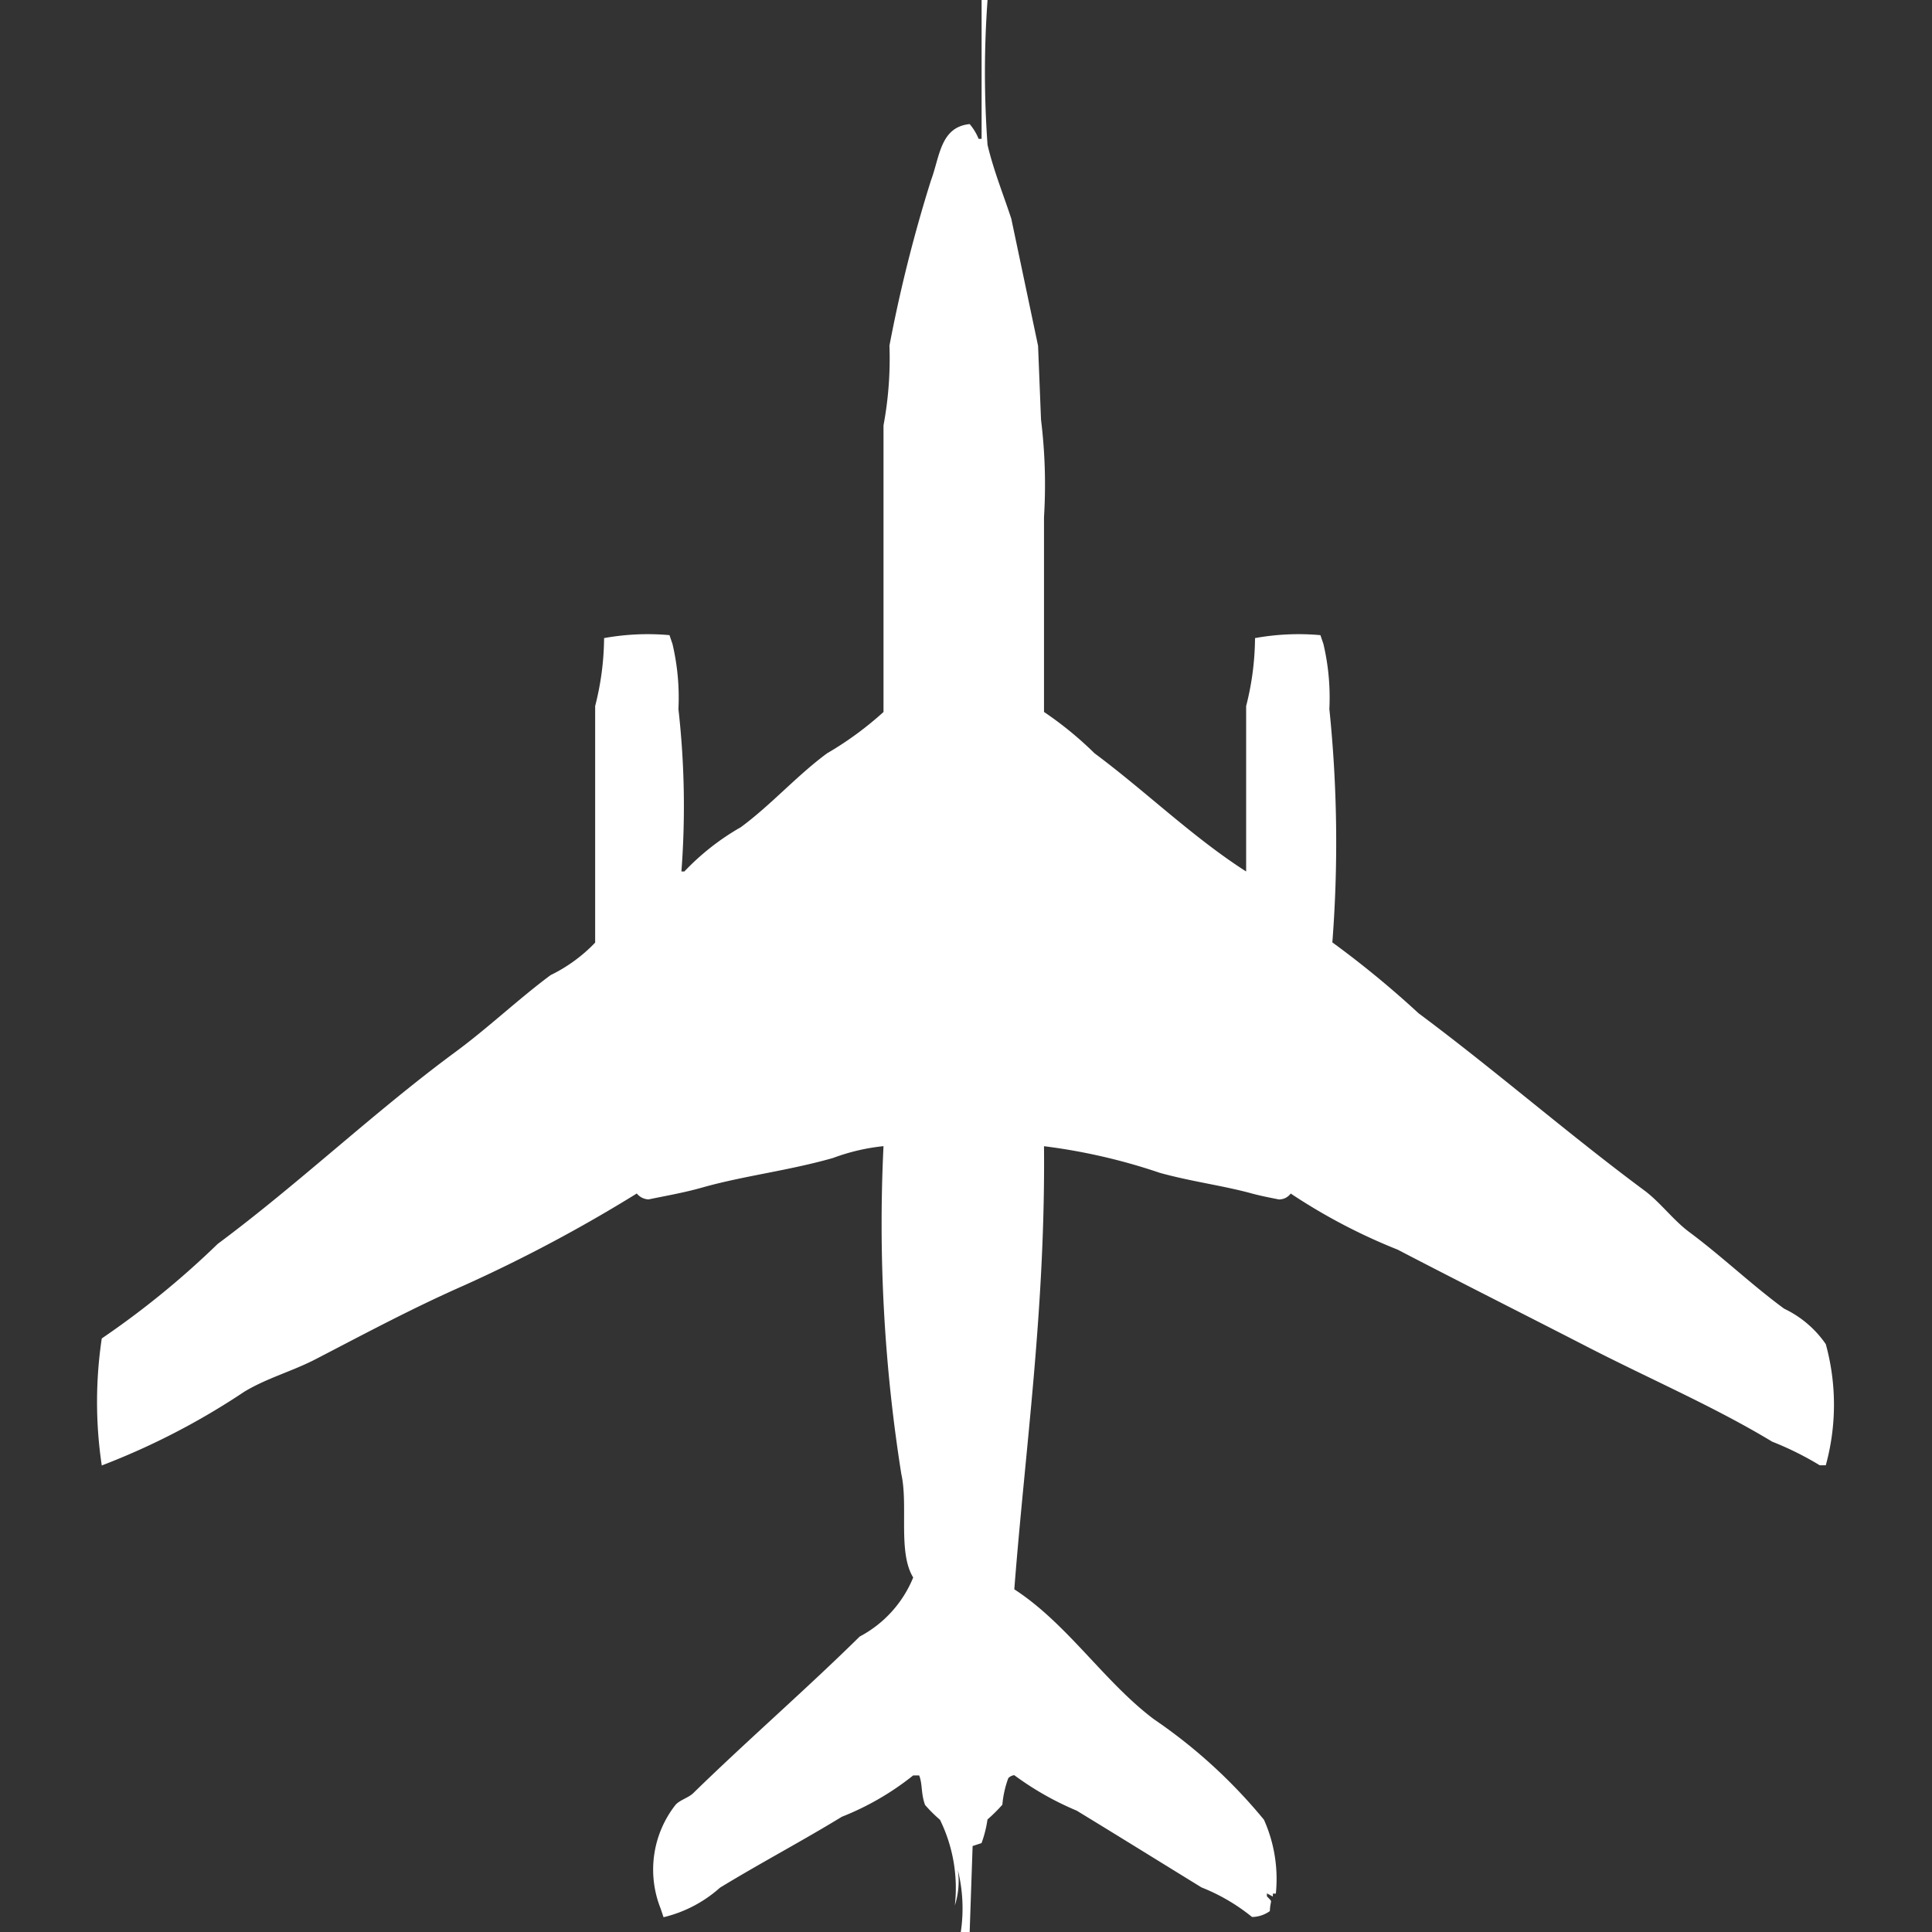 <svg xmlns="http://www.w3.org/2000/svg" width="40" height="40" viewBox="0 0 40 40">
  <rect x="0" y="0" width="40" height="40" fill="#333333" stroke="none"/>
  <defs>
    <style>
      .cls-1 {
        fill: #fff;
        fill-rule: evenodd;
      }
    </style>
  </defs>
  <path id="Color_Fill_1" data-name="Color Fill 1" class="cls-1" d="M21.631,23.731c0.03,3.372-.387,6.233-0.615,9.174,1.1,0.713,1.858,1.914,2.892,2.691a10.835,10.835,0,0,1,2.277,2.08,3,3,0,0,1,.246,1.529H26.369v0.061L26.246,39.2v0.061c0.136,0.143.071,0.048,0.061,0.306a0.646,0.646,0,0,1-.369.122,3.976,3.976,0,0,0-1.046-.612c-0.844-.519-1.741-1.076-2.585-1.59a6.214,6.214,0,0,1-1.292-.734,0.211,0.211,0,0,0-.123.061,2.1,2.1,0,0,0-.123.55,3.209,3.209,0,0,1-.308.306,2.4,2.4,0,0,1-.123.489l-0.185.061L20.092,40H19.908a3.289,3.289,0,0,0-.061-1.284,1.632,1.632,0,0,1-.062.734,3.206,3.206,0,0,0-.308-1.774,2.906,2.906,0,0,1-.308-0.306c-0.088-.234-0.051-0.436-0.123-0.612H18.923a5.741,5.741,0,0,1-1.477.856c-0.818.5-1.677,0.953-2.523,1.468a2.691,2.691,0,0,1-1.169.612l-0.062-.184A2.173,2.173,0,0,1,14,37.37c0.084-.1.274-0.151,0.369-0.245,1.127-1.1,2.323-2.136,3.446-3.242a2.415,2.415,0,0,0,1.108-1.223c-0.321-.519-0.1-1.492-0.246-2.141a33.1,33.1,0,0,1-.369-6.789,4.219,4.219,0,0,0-1.046.245c-0.921.263-1.852,0.369-2.708,0.612-0.38.108-.789,0.178-1.108,0.245A0.328,0.328,0,0,1,13.2,24.71a30.937,30.937,0,0,1-3.569,1.9c-1.071.471-2.068,1.006-3.077,1.529-0.492.255-1,.387-1.477,0.673a14.9,14.9,0,0,1-2.954,1.529,8.885,8.885,0,0,1,0-2.63,17.967,17.967,0,0,0,2.4-1.957c1.7-1.264,3.234-2.73,4.923-3.975,0.686-.506,1.3-1.093,1.969-1.59a3.227,3.227,0,0,0,.923-0.673V14.618a5.817,5.817,0,0,0,.185-1.407,5.069,5.069,0,0,1,1.354-.061l0.062,0.183a4.815,4.815,0,0,1,.123,1.346,17.9,17.9,0,0,1,.062,3.364h0.061a5.084,5.084,0,0,1,1.169-.917c0.62-.456,1.165-1.073,1.785-1.529a6.941,6.941,0,0,0,1.169-.856V8.807a7.535,7.535,0,0,0,.123-1.651,30.213,30.213,0,0,1,.861-3.425c0.183-.49.192-1.1,0.8-1.162a1.1,1.1,0,0,1,.185.306h0.062V0h0.123a20.834,20.834,0,0,0,0,3c0.125,0.53.334,1.045,0.492,1.529l0.554,2.63,0.061,1.529a10.98,10.98,0,0,1,.062,2.018V14.74a7.4,7.4,0,0,1,1.046.856c1.061,0.789,2.034,1.74,3.139,2.447V14.618A5.812,5.812,0,0,0,26,13.211a5.069,5.069,0,0,1,1.354-.061l0.062,0.183a4.835,4.835,0,0,1,.123,1.346,26.95,26.95,0,0,1,.062,4.832,20.146,20.146,0,0,1,1.785,1.468c1.6,1.191,3.075,2.481,4.677,3.67,0.323,0.24.6,0.616,0.923,0.856,0.685,0.509,1.3,1.1,1.969,1.59a2.183,2.183,0,0,1,.862.734,4.73,4.73,0,0,1,0,2.508H37.692a6.508,6.508,0,0,0-.985-0.489c-1.209-.73-2.522-1.292-3.815-1.957s-2.64-1.342-3.938-2.018a12.015,12.015,0,0,1-2.215-1.162,0.3,0.3,0,0,1-.246.122c-0.128-.026-0.355-0.068-0.554-0.122-0.6-.165-1.244-0.245-1.908-0.428A12.121,12.121,0,0,0,21.631,23.731Z" transform="translate(-0.016)"/>
</svg>
